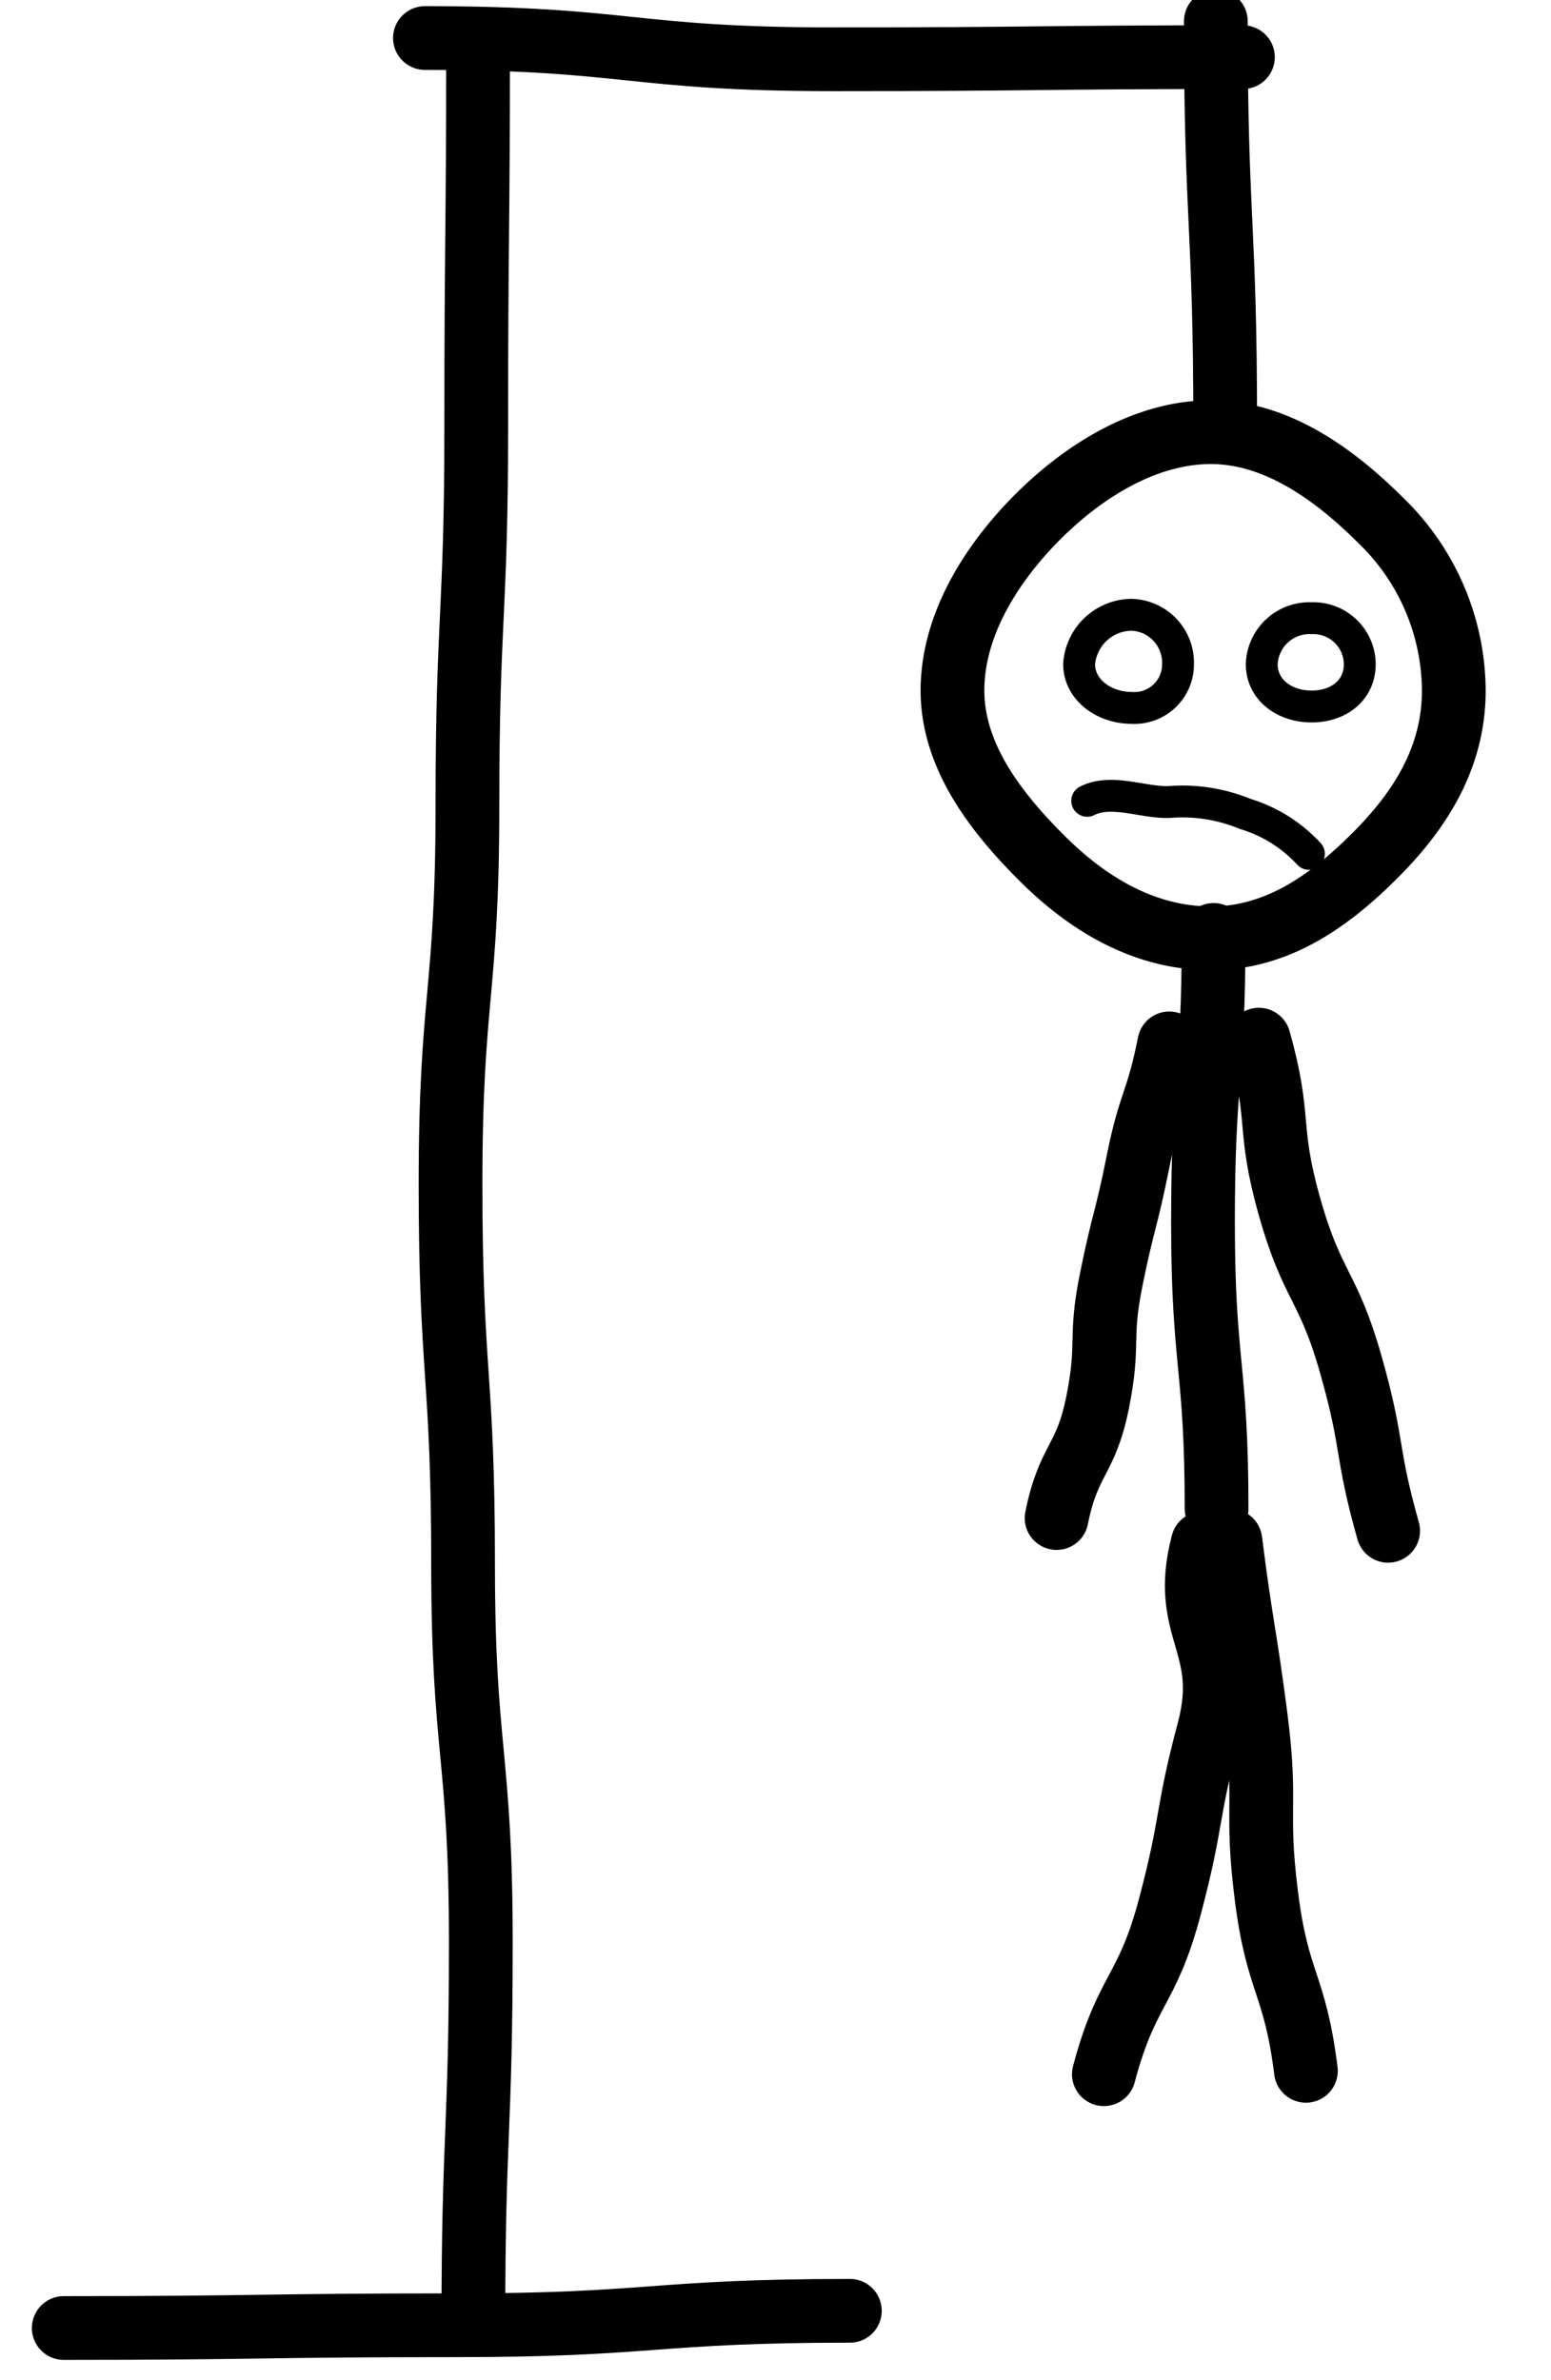 <svg id="Layer_1" data-name="Layer 1" xmlns="http://www.w3.org/2000/svg" viewBox="0 0 146 224"><defs><style>.cls-1,.cls-2{fill:none;stroke:#000;stroke-linecap:round;stroke-linejoin:round;}.cls-1{stroke-width:6px;}.cls-2{stroke-width:3px;}</style></defs><path class="cls-1" d="M45,4.5c0,17.83-.17,17.83-.17,35.66S44,58,44,75.83s-1.59,17.83-1.59,35.66,1.18,17.84,1.18,35.67,1.67,17.83,1.67,35.67-.7,17.83-.7,35.67"/><path class="cls-1" d="M6,219.13c18.5,0,18.5-.26,37-.26s18.5-1.36,37-1.36"/><path class="cls-1" d="M40,3.58c19.25,0,19.25,2,38.5,2s19.25-.2,38.5-.2"/><path class="cls-1" d="M136.85,65c0,6.35-3.21,11.31-7.37,15.48s-9.13,7.84-15.48,7.84S102.32,85,98.15,80.85,89.66,71.35,89.66,65s3.85-12.16,8-16.32,10-8,16.32-8,11.83,4.15,16,8.31A22.41,22.41,0,0,1,136.85,65Z"/><path class="cls-1" d="M114.24,88c0,13.5-1,13.5-1,27s1.28,13.5,1.28,27"/><path class="cls-1" d="M103.91,195.24c2.17-8.16,4.07-7.66,6.23-15.83s1.47-8.35,3.64-16.52-2.72-9.46-.56-17.63"/><path class="cls-1" d="M122.93,194.92c-1.05-8.33-2.67-8.13-3.72-16.46s.08-8.48-1-16.81-1.34-8.3-2.39-16.63"/><path class="cls-1" d="M110.07,98.21c-1.12,5.63-1.82,5.49-2.94,11.11s-1.41,5.57-2.54,11.19-.14,5.83-1.26,11.45-2.74,5.31-3.87,10.93"/><path class="cls-1" d="M118.5,97.86c2.16,7.67.72,8.07,2.89,15.74s3.62,7.25,5.79,14.92,1.33,7.91,3.49,15.57"/><path class="cls-2" d="M110.89,62.5a4.1,4.1,0,0,1-4.39,4.13c-2.49,0-4.92-1.64-4.92-4.13a5,5,0,0,1,4.92-4.63A4.51,4.51,0,0,1,110.89,62.5Z"/><path class="cls-2" d="M128,62.5c0,2.49-2,4-4.54,4s-4.69-1.55-4.69-4a4.5,4.5,0,0,1,4.69-4.31A4.37,4.37,0,0,1,128,62.5Z"/><path class="cls-2" d="M102.34,75.38c2.34-1.19,5.45.27,7.87.1a15.5,15.5,0,0,1,7,1.13,13.42,13.42,0,0,1,6,3.76"/><path class="cls-1" d="M114.45,2c0,19,.88,19,.88,38"/></svg>